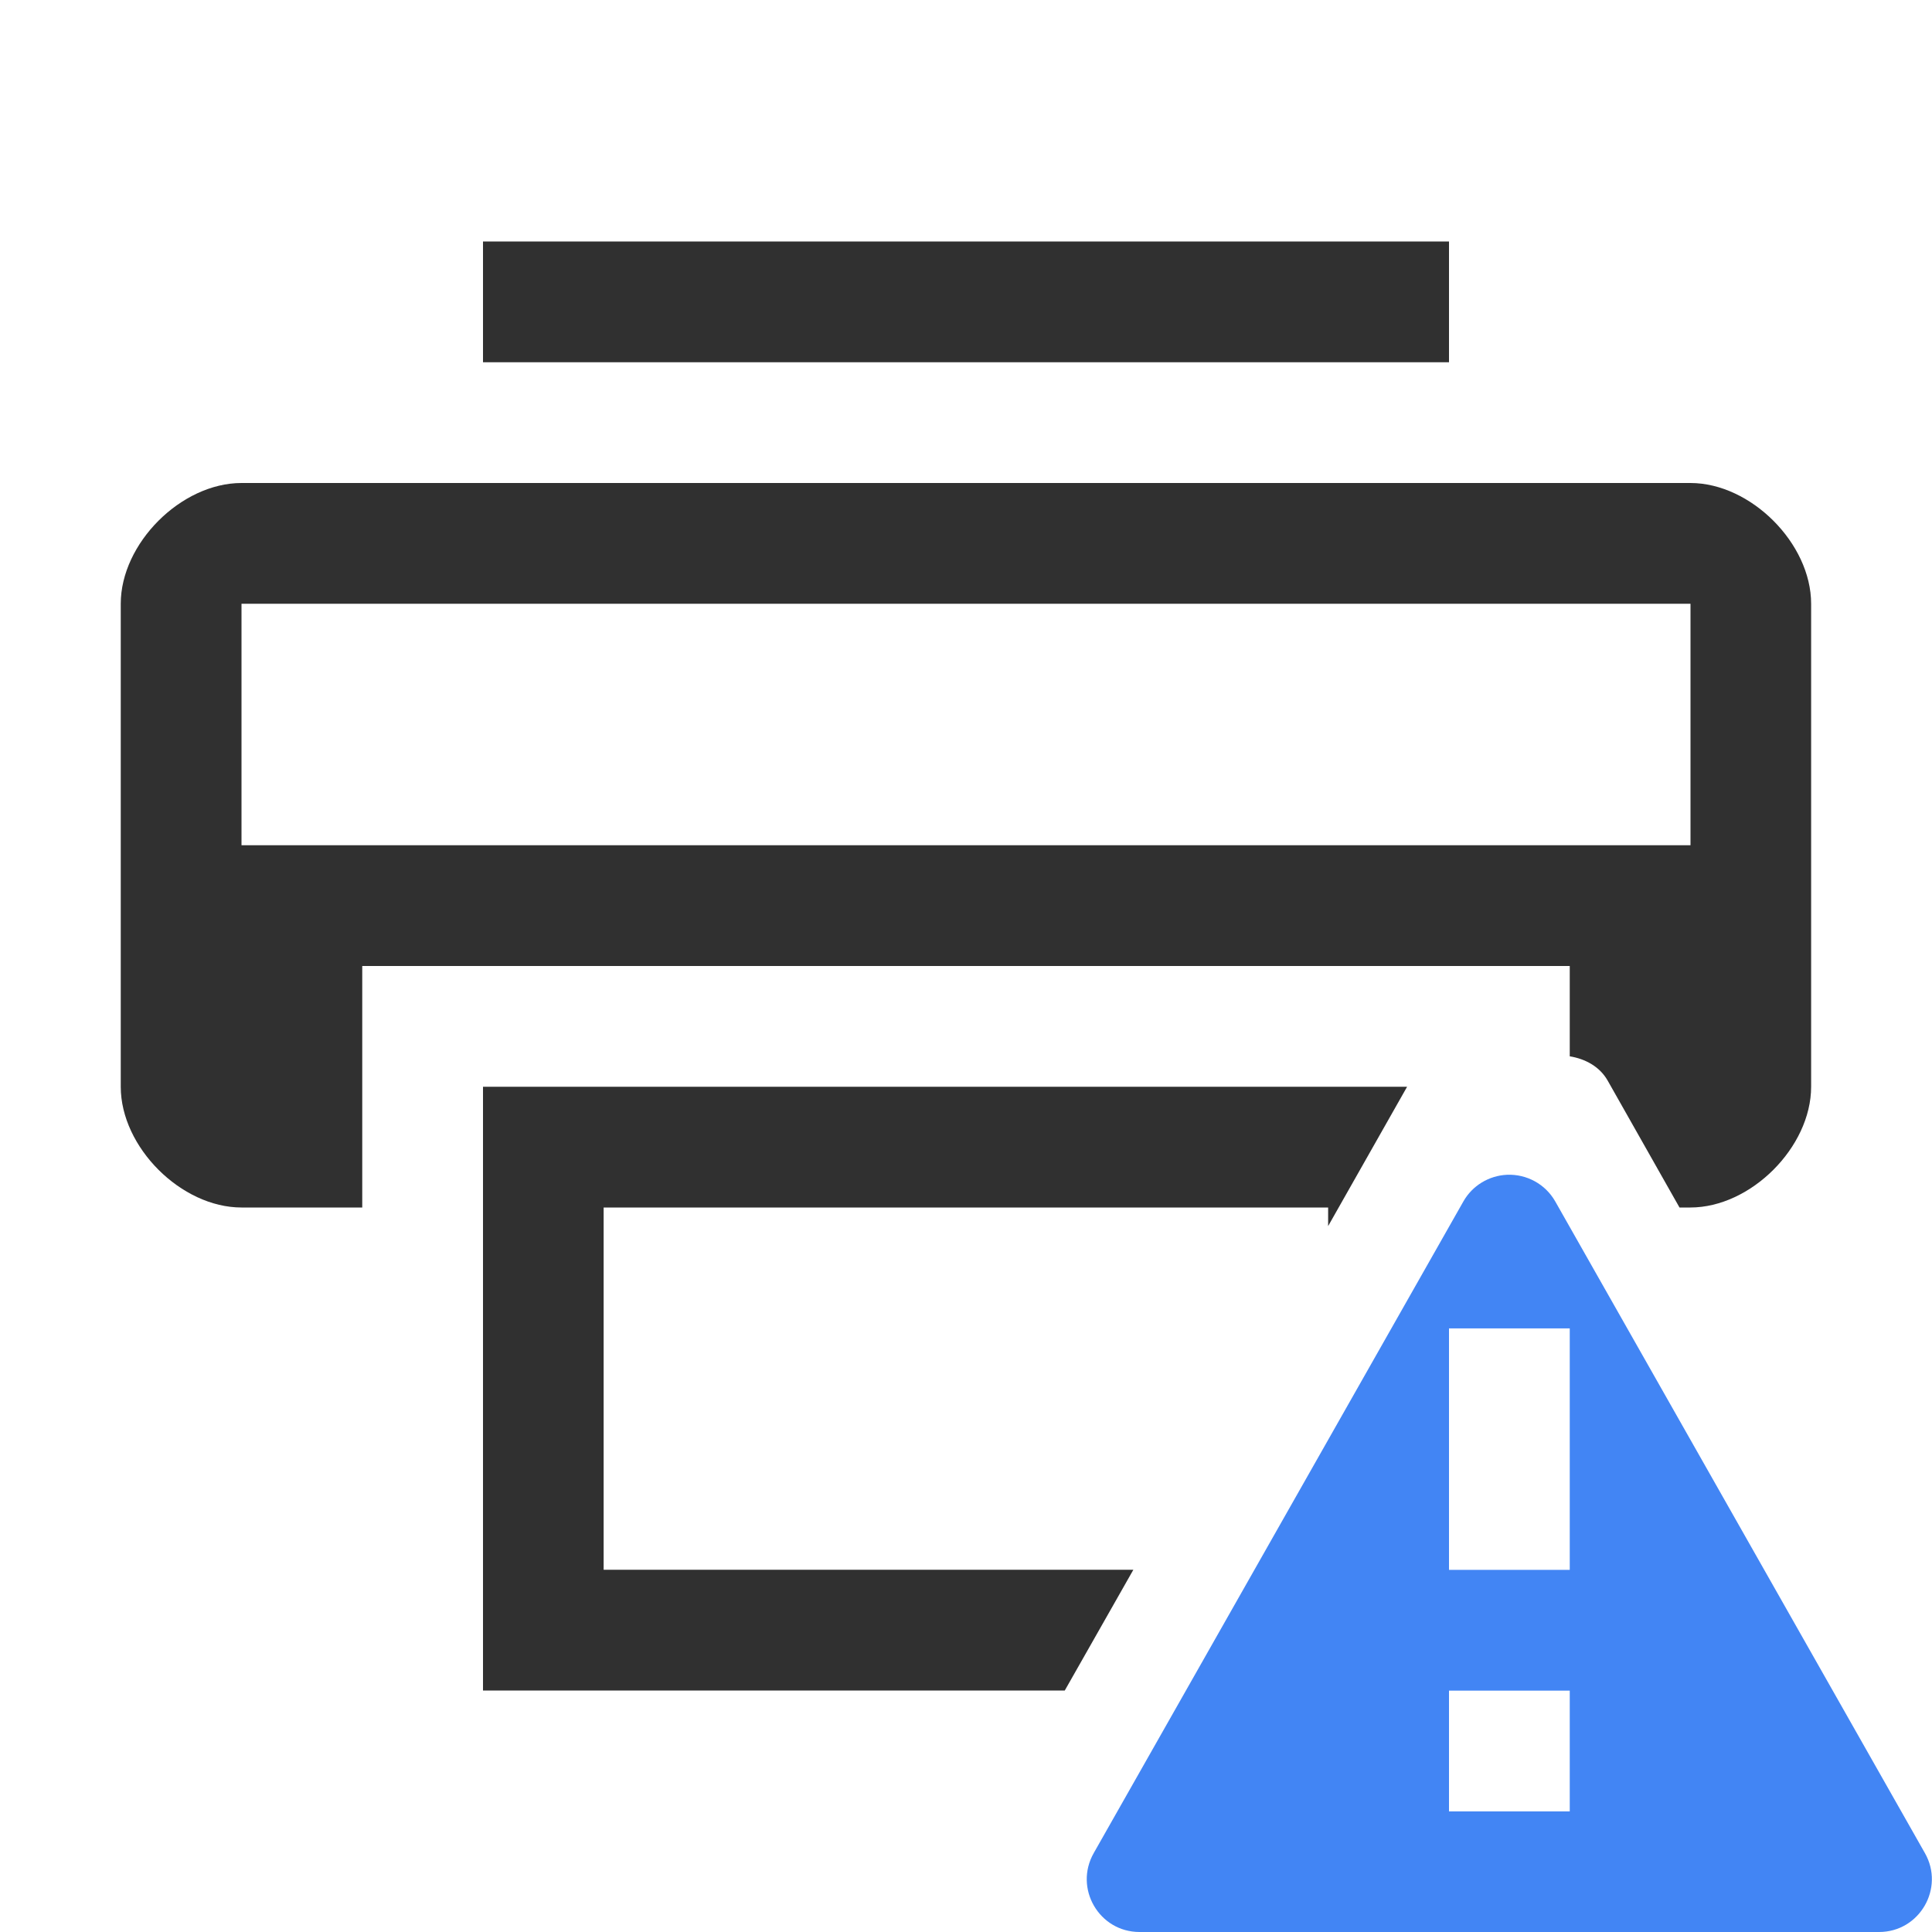 <svg width="16" height="16" version="1.1" xmlns="http://www.w3.org/2000/svg">
<defs>
<style id="current-color-scheme" type="text/css">.ColorScheme-Text { color:#444444; } .ColorScheme-Highlight { color:#4285f4; }</style>
</defs>
<g fill="#303030">
<path d="m2 4c-0.5 0-1 0.5-1 1v4c0 0.5 0.5 1 1 1h1v-2h10v0.748c0.129 0.021 0.248 0.085 0.314 0.201l0.566 1 0.029 0.051h0.09c0.5 0 1-0.5 1-1v-4c0-0.5-0.5-1-1-1h-12zm0 1h12v2h-12v-2z"/>
<path d="m4 2v1h8v-1z"/>
<path d="m4 9v5h4.818l0.568-1h-4.387v-3h6v0.154l0.654-1.154h-7.654z"/>
</g>
<path d="m12.48 9.729c-0.15 7e-3 -0.287 0.09-0.361 0.221l-3.061 5.396c-0.166 0.292 0.044 0.654 0.379 0.654h6.125c0.335-1.4e-4 0.545-0.363 0.379-0.654l-3.061-5.396c-0.081-0.143-0.236-0.228-0.4-0.221zm-0.48 1.272h1v2h-1zm0 3h1v1h-1z" color="#000000" color-rendering="auto" fill="#4285f4" fill-rule="evenodd" image-rendering="auto" shape-rendering="auto" solid-color="#000000" style="isolation:auto;mix-blend-mode:normal;text-decoration-color:#000000;text-decoration-line:none;text-decoration-style:solid;text-indent:0;text-transform:none;white-space:normal"/>
</svg>
